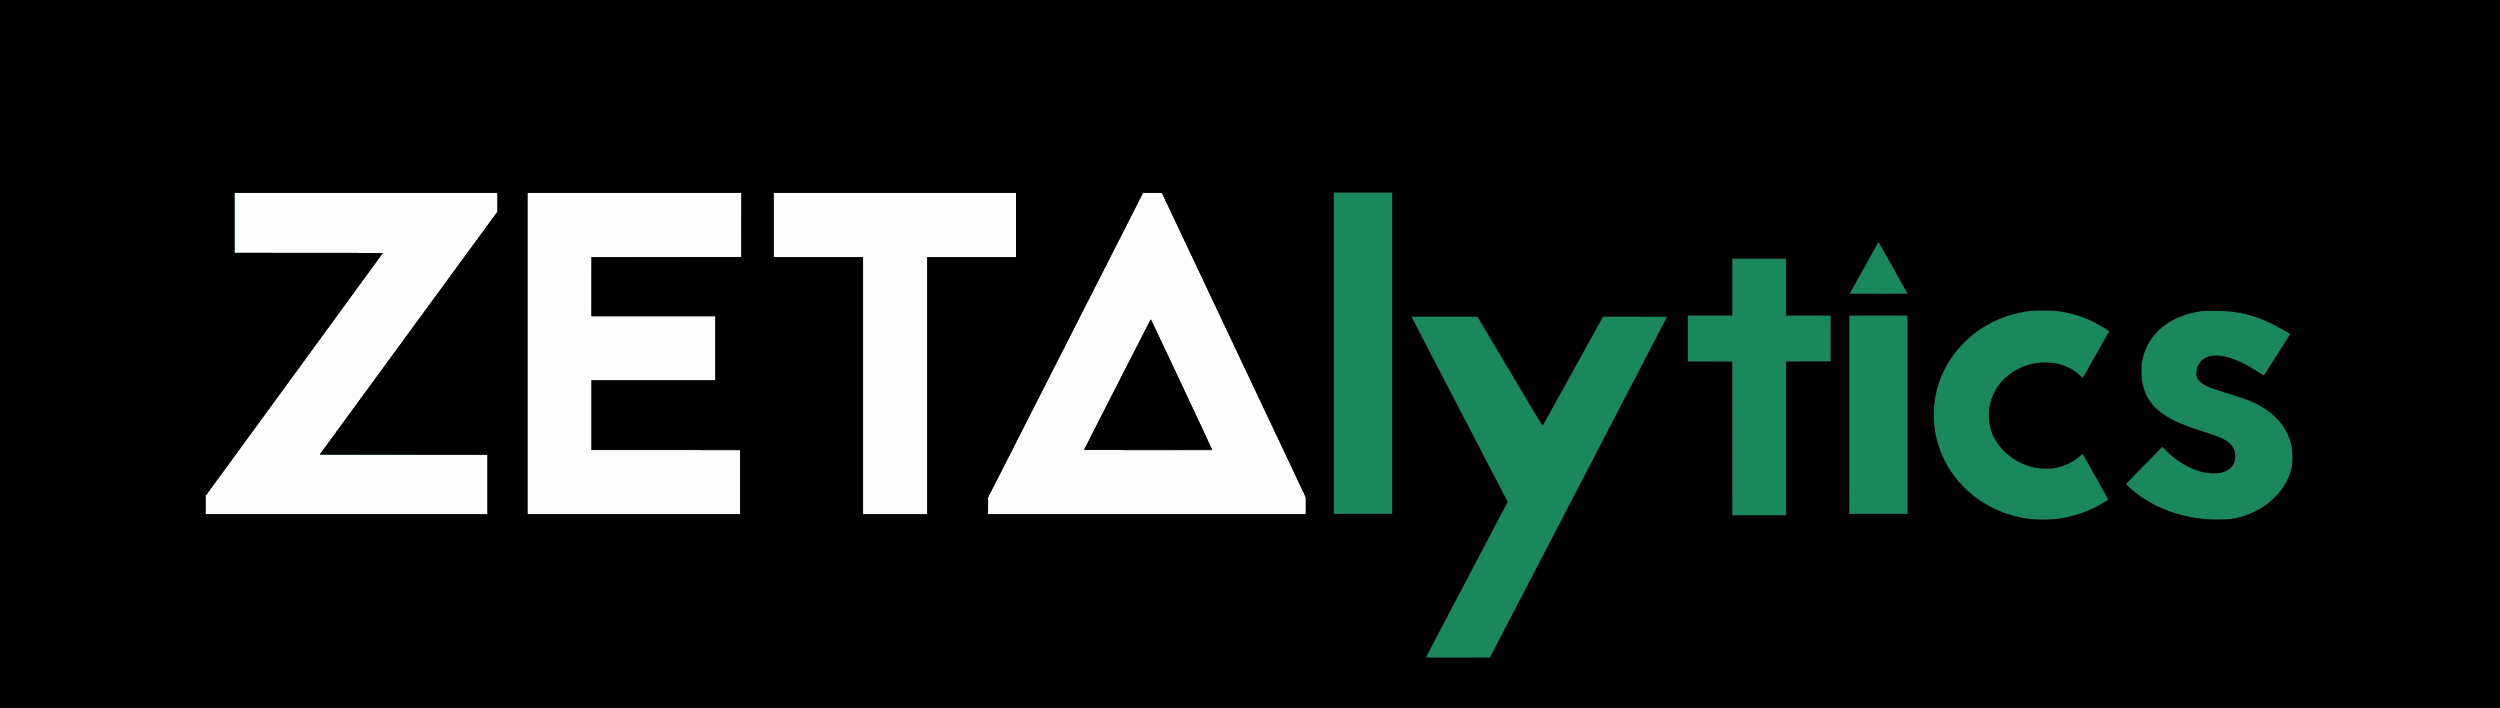 <?xml version="1.0" encoding="UTF-8"?>
<!-- Created with Inkscape (http://www.inkscape.org/) -->
<svg width="6771" height="1917" version="1.1" viewBox="0 0 6771 1917" xmlns="http://www.w3.org/2000/svg" xmlns:cc="http://creativecommons.org/ns#" xmlns:dc="http://purl.org/dc/elements/1.1/" xmlns:rdf="http://www.w3.org/1999/02/22-rdf-syntax-ns#">
 <rect x="0" y="0" width="6771" height="1917" fill="#808080" stroke="none"/>
 <path d="m5.2012e-8 958.5v-958.5h6771v1917h-6771z" fill="#fdfdfd"/>
 <path d="m5.2012e-8 958.5v-958.5h6771v1917h-6771zm1320 354v-80.5h-227c-124.85 0-227-0.268-227-0.596s108.22-148.45 240.5-329.16l240.5-328.56v-51.682h-712v163l201.02 0.252 201.02 0.252-240.02 328.76-240.02 328.76v49.989h763zm684-6.5v-87h-402v-189h335v-173h-335v-161h406v-174h-579v871h575zm507-261.5v-348.5h241v-174h-657v174h243v697h173zm1026 325.95v-22.554l-195.25-412.95-195.25-412.95h-50.226l-210.14 412.9-210.14 412.9v45.207h861zm-600.82-152.49c0.83-2.49 180.37-353.91 180.82-353.92 0.557-0.019 166.02 353.03 166.01 354.21 0 0.412-78.119 0.75-173.59 0.75-119.71 0-173.48-0.323-173.24-1.04z" fill="#a2a09f"/>
 <path d="m5.2012e-8 958.5v-958.5h6771v1917h-6771zm1320 353.5v-81h-226.5c-124.58 0-226.5-0.239-226.5-0.531 0-0.292 108.22-148.38 240.5-329.09l240.5-328.56v-50.815h-713v163l200.83 0.252 200.83 0.252-239.83 328.5-239.83 328.5-2e-3 25.25-2e-3 25.25h763zm685-6v-87h-403v-189h335v-174h-335v-160h406v-174h-580v871h577zm506-261.5v-348.5h241v-174h-657v174h242v697h174zm1026 325.55v-22.948l-194.95-412.3-194.95-412.3h-51.436l-209.77 412-209.77 412-0.061 23.25-0.061 23.25h861v-22.948zm-579.3-193.85c85.923-168.68 158.88-311.19 159.32-311.2 0.414-2e-3 164.57 349.52 165.81 353.05 0.209 0.593-64.549 0.946-173.3 0.946h-173.64z" fill="#5f5c5c"/>
 <path d="m5.2012e-8 958.5v-958.5h6771v1917h-6771zm1321 353.5v-80.998l-227.08-0.252-227.08-0.252 240.58-328.67 240.58-328.67v-51.162h-713v163h200.5c110.28 0 200.5 0.242 200.5 0.537 0 0.296-107.89 148.23-239.75 328.75l-239.75 328.21-0.283 25.25-0.283 25.25h765.07zm684-6v-86.998l-201.25-0.253-201.25-0.252v-188l167.75-0.253 167.75-0.253v-173.99h-336.01l0.256-79.75 0.256-79.75 202.75-0.252 202.75-0.252v-174h-580v871h577zm506.25-261.25 0.251-348.25 120.25-0.254 120.25-0.254v-173.99h-657v174h242v697h174zm1025.7 325-0.01-23.25-194.81-412-194.81-412-25.929-0.237l-25.926-0.237-209.75 412.28-209.75 412.28v46.417h861l-0.01-23.25zm-599.99-151.63c0-1.124 178.58-351.11 179.68-352.15 0.607-0.571 154.18 325.28 164.53 349.1l1.709 3.933h-172.96c-99.545 0-172.96-0.375-172.96-0.884z" fill="#1b875c"/>
 <path d="m5.2012e-8 958.5v-958.5h6771v1917h-6771zm4265.7 379c126.72-243.65 234.67-451.21 239.89-461.25l9.485-18.25-86.769 0.029-86.769 0.029-81.369 147.49c-44.753 81.117-81.698 147.69-82.1 147.94-0.402 0.248-40.283-66.133-88.625-147.51l-87.894-147.97h-178.27l6.831 13.25c3.757 7.287 62.354 120.06 130.22 250.61l123.39 237.36-110.84 210.6c-60.96 115.83-110.84 210.73-110.84 210.9 0 0.166 38.984 0.187 86.631 0.046l86.631-0.256 230.4-443zm1302.3 67.947c37.713-4.332 74.55-15.435 108-32.553 16.316-8.35 33.591-19.099 33.256-20.694-0.134-0.639-15.606-28.605-34.383-62.148l-34.139-60.986-6.413 5.876c-12.145 11.129-28.96 21.054-45.634 26.936-60.81 21.453-134.19-1.973-175.05-55.879-36.483-48.141-36.739-113.28-0.641-163.26 6.502-9.002 22.205-24.265 32.352-31.443 59.294-41.949 139.42-39.753 188.35 5.164l7.202 6.611 1.435-2.288c0.789-1.258 16.834-29.409 35.654-62.557 28.836-50.787 34.02-60.51 32.951-61.797-2.11-2.542-24.637-16.123-37.945-22.876-84.953-43.108-186.33-44.237-271.78-3.027-31.155 15.026-54.289 31.06-78.591 54.47-43.235 41.649-71.515 95.292-81.715 155-3.041 17.802-3.806 56.091-1.498 75 9.287 76.096 47.588 142.77 109.28 190.24 43.399 33.391 97.808 54.853 153.8 60.667 14.175 1.472 50.943 1.216 65.5-0.456zm472.2 0.066c66.835-8.797 126.25-48.89 153.99-103.9 5.461-10.834 11.409-29.114 13.375-41.112 2.2-13.422 1.502-38.877-1.448-52.766-10.432-49.128-42.315-87.227-95.228-113.79-19.181-9.631-36.895-15.89-94.572-33.418-44.942-13.658-62.08-23.899-66.846-39.945-1.835-6.179-1.826-10.211 0.044-19.076 4.022-19.071 16.434-32.125 35.192-37.011 8.488-2.211 27.226-1.949 39.496 0.552 26.984 5.499 57.924 19.725 92.663 42.607 7.899 5.203 14.494 9.323 14.655 9.156 1.051-1.091 71.501-112.11 71.27-112.31-2.413-2.102-36.701-20.847-50.288-27.493-34.612-16.93-62.22-25.768-96.5-30.894-33.046-4.941-81.797-5.465-106-1.139-41.787 7.469-78.073 25.348-104.59 51.533-11.422 11.28-18.844 20.862-26.316 33.974-15.288 26.829-21.75 60.088-18.075 93.026 3.861 34.603 14.797 58.458 36.921 80.538 13.067 13.042 29.491 24.263 50.517 34.514 23.558 11.486 43.762 19.014 95.042 35.412 31.914 10.206 45.544 16.94 56.589 27.962 8.154 8.137 12.542 16.771 13.878 27.31 3.235 25.518-10.592 44.466-37.466 51.343-10.32 2.641-31.648 2.41-45.5-0.491-23.202-4.861-45.941-14.599-67.566-28.937-13.578-9.003-31.005-23.572-40.134-33.552-3.41-3.728-6.602-6.529-7.093-6.226s-22.822 22.821-49.624 50.038l-48.731 49.486 7.201 6.802c51.598 48.735 123.86 79.703 204.65 87.706 19.315 1.913 56.352 1.97 70.499 0.108zm-1203.2-218.01v-208.5h121v-124h-121v-155h-145v155h-121v124h121v417h145zm-3516 124.5v-80.998l-227.08-0.252-227.08-0.252 240.58-328.67 240.58-328.67v-51.162h-713v163h200.5c110.28 0 200.5 0.242 200.5 0.537 0 0.296-107.89 148.23-239.75 328.75l-239.75 328.21-0.283 25.25-0.283 25.25h765.07zm684-6v-86.998l-201.25-0.253-201.25-0.252v-188l167.75-0.253 167.75-0.253v-173.99h-336.01l0.256-79.75 0.256-79.75 202.75-0.252 202.75-0.252v-174h-580v871h577zm506.25-261.25 0.251-348.25 120.25-0.254 120.25-0.254v-173.99h-657v174h242v697h174zm1025.7 325-0.01-23.25-194.81-412-194.81-412-25.929-0.237l-25.926-0.237-209.75 412.28-209.75 412.28v46.417h861l-0.01-23.25zm-599.99-151.63c0-1.124 178.58-351.11 179.68-352.15 0.607-0.571 154.18 325.28 164.53 349.1l1.709 3.933h-172.96c-99.545 0-172.96-0.375-172.96-0.884zm834-261.62v-435.5h-158v871h158zm1395 167v-268.5h-157v537h157zm0-327.98c0-0.959-77.419-139.52-77.953-139.51-0.467 2e-3 -76.943 136.6-77.88 139.11-0.193 0.517 32.478 0.891 77.75 0.891 42.946 0 78.083-0.218 78.083-0.485z" fill="#216d4e"/>
 <path d="m5.2012e-8 958.5v-958.5h6771v1917h-6771zm4275 361.8c131.72-253.34 239.65-461 239.83-461.46 0.183-0.46-38.766-0.836-86.554-0.836h-86.887l-80.946 146.63c-44.52 80.648-81.396 147.23-81.946 147.96-0.74 0.983-23.84-37.141-88.85-146.63l-87.85-147.96h-178.93l8.991 17.25c68.637 131.68 251.14 483.39 251.14 483.98 0 0.43-49.548 94.917-110.11 209.97s-110.33 209.78-110.61 210.49c-0.409 1.065 15.369 1.296 86.357 1.263l86.857-0.04 239.5-460.62zm1278.5 86.653c39.714-2.701 76.617-12.199 113.51-29.214 13.674-6.306 43-23.248 43-24.842 0-0.533-33.5-60.664-61.672-110.7l-7.49-13.303-4.169 3.821c-36.381 33.343-86.601 44.809-136.65 31.2-54.025-14.692-97.18-56.785-110.01-107.3-4.742-18.671-4.755-43.518-0.035-63.282 11.67-48.862 48.376-87.177 99.498-103.86 16.382-5.346 31.143-7.661 49.522-7.766 21.872-0.125 39.794 3.34 58.104 11.234 14.571 6.282 31.635 17.942 40.536 27.698l3.14 3.442 19.779-34.79c10.879-19.134 27.099-47.615 36.045-63.29l16.265-28.5-2.185-1.765c-2.841-2.295-24.331-15.436-32.685-19.986-11.015-6-28.372-13.456-43.44-18.661-98.687-34.09-208.79-15.813-289.85 48.112-14.155 11.163-40.523 37.989-50.916 51.8-61.809 82.139-73.66 186.33-31.852 280.03 42.737 95.774 141.16 162.49 250.61 169.88 17.417 1.175 24.222 1.183 40.942 0.045zm489.46-1.538c65.356-9.695 122.95-48.649 149.94-101.41 13.252-25.907 17.971-48.096 16.064-75.537-4.381-63.034-43.485-112.06-113.11-141.79-11.739-5.014-38.685-14.028-72.345-24.201-37.669-11.385-53.898-18.411-64.133-27.764-7.925-7.243-10.773-13.271-10.728-22.705 0.088-18.232 10.073-35.703 24.537-42.931 19.308-9.648 48.542-7.684 81.522 5.477 20.571 8.209 38.974 18.1 61.796 33.213 7.697 5.097 14.447 9.077 15 8.845 0.553-0.233 16.946-25.49 36.43-56.126 27.897-43.869 35.121-55.891 34-56.588-19.129-11.892-54.686-30.536-71.424-37.45-41.434-17.117-82.767-24.633-136-24.729-23.567-0.043-33.18 0.783-51.438 4.415-23.493 4.674-51.742 16.022-70.787 28.436-36.725 23.938-60.564 57.819-69.482 98.751-2.976 13.66-3.236 47.862-0.476 62.688 9.887 53.117 43.7 87.41 113.18 114.79 17.047 6.718 31.269 11.627 67.114 23.166 37.391 12.036 54.626 21.572 63.554 35.163 6.104 9.29 7.332 13.877 7.332 27.379 0 11.433-0.152 12.32-3.209 18.775-6.038 12.748-19.005 21.931-35.79 25.346-11.88 2.418-35.443 1.452-49.258-2.018-35.684-8.963-70.029-29.183-98.582-58.037l-9.961-10.066-49.35 49.931c-27.143 27.462-49.35 50.269-49.35 50.681 0 1.319 20.114 18.781 31.713 27.531 35.352 26.672 77.401 46.159 123.99 57.466 24.972 6.06 48.824 9.396 80.794 11.301 11.239 0.67 37.869-0.429 48.449-1.998zm-1205.9-217.91v-208.5h121v-125h-121v-154h-145v154h-121v125h121v417h145zm-3516 124.5v-80.998l-227.08-0.252-227.08-0.252 240.58-328.67 240.58-328.67v-51.162h-713v163h200.5c110.28 0 200.5 0.242 200.5 0.537 0 0.296-107.89 148.23-239.75 328.75l-239.75 328.21-0.283 25.25-0.283 25.25h765.07zm684-6v-86.998l-201.25-0.253-201.25-0.252v-188l167.75-0.253 167.75-0.253v-173.99h-336.01l0.256-79.75 0.256-79.75 202.75-0.252 202.75-0.252v-174h-580v871h577zm506.25-261.25 0.251-348.25 120.25-0.254 120.25-0.254v-173.99h-657v174h242v697h174zm1025.7 325-0.01-23.25-194.81-412-194.81-412-25.929-0.237l-25.926-0.237-209.75 412.28-209.75 412.28v46.417h861l-0.01-23.25zm-599.99-151.63c0-1.124 178.58-351.11 179.68-352.15 0.607-0.571 154.18 325.28 164.53 349.1l1.709 3.933h-172.96c-99.545 0-172.96-0.375-172.96-0.884zm834-261.62v-435.5h-158v871h158zm1395.8 166.75-0.252-268.75-78.75-0.256-78.75-0.256v538.01h158zm-30.975-383c-17.089-30.662-34.789-62.435-39.332-70.605-8.069-14.509-8.296-14.8-9.751-12.5-2.405 3.799-75.659 135.6-76.312 137.3-0.534 1.393 7.399 1.551 77.936 1.551h78.531z" fill="#234637"/>
 <path d="m5.2012e-8 958.5v-958.5h6771v1917h-6771zm4275.1 362c131.89-253.55 239.81-461.56 239.82-462.25 0.021-0.991-17.923-1.25-86.461-1.25h-86.487l-2.319 3.75c-1.275 2.062-37.8 68.1-81.166 146.75-43.366 78.65-79.368 143.57-80.006 144.28-0.903 0.995-20.566-31.397-89.083-146.75l-87.924-148.03h-89.264c-55.012 0-89.264 0.361-89.264 0.94 0 0.517 58.51 113.52 130.02 251.11l130.02 250.17-111.02 210.94c-61.062 116.02-111.02 211.14-111.02 211.4 0 0.253 39.229 0.344 87.176 0.204l87.176-0.256zm1297.4 85.028c44.795-5.969 85.886-20.41 124.87-43.883 6.526-3.93 12.082-7.696 12.347-8.369 0.342-0.869-65.612-120.68-68.355-124.17-0.169-0.215-2.36 1.36-4.869 3.5-22.647 19.318-45.291 30.349-71.415 34.789-13.311 2.263-34.928 2.106-49.335-0.357-31.903-5.454-61.885-20.595-84.996-42.923-21.343-20.62-33.397-40.806-40.376-67.618-2.689-10.329-2.864-12.22-2.865-31 0-15.378 0.407-21.893 1.767-28.192 3.873-17.94 10.494-33.774 20.186-48.278 21.358-31.962 54.512-53.934 96.045-63.653 11.151-2.61 13.52-2.811 33.5-2.842 17.338-0.028 23.135 0.325 29.947 1.822 25.537 5.611 47.14 16.576 64.382 32.678l7.561 7.062 1.453-2.298c2.292-3.625 70.656-124.09 70.656-124.5 0-1.507-27.834-18.08-42.5-25.306-25.295-12.462-46.8-20.026-72.16-25.38-36.62-7.732-79.023-8.661-115.34-2.527-97.251 16.426-178.6 76.543-219.47 162.19-16.507 34.59-24.782 68.918-26.21 108.72-3.524 98.272 47.47 192.18 133.89 246.58 14.368 9.043 38.888 21.161 54.287 26.829 23.728 8.733 51.358 15.275 74 17.522 6.05 0.6 12.575 1.273 14.5 1.494 7.708 0.887 47.23-0.393 58.5-1.894zm460.08 1.409c26.021-2.532 50.473-9.442 73.924-20.891 23.208-11.33 40.351-23.804 58-42.202 22.226-23.17 36.464-49.245 42.676-78.156 2.85-13.262 3.045-38.151 0.417-53.188-8.249-47.203-37.316-85.666-85.593-113.26-21.137-12.083-42.563-20.158-98.5-37.125-28.057-8.51-37.221-11.816-49.428-17.832-11.809-5.819-20.888-14.238-23.409-21.708-4.664-13.818 0.684-34.029 12.004-45.363 16.457-16.479 45.368-18.442 83.178-5.649 20.352 6.886 48.586 21.613 73.058 38.106 6.822 4.598 12.515 8.242 12.65 8.097 2.388-2.549 71.395-112.45 71.097-113.23-0.54-1.407-32.411-19.488-48.151-27.317-39.613-19.703-75.388-29.935-120-34.321-20.343-2-63.475-1.768-77.5 0.416-24.628 3.836-44.545 9.898-64.5 19.632-48.098 23.462-79.261 61.559-90.028 110.06-2.562 11.542-3.142 43.506-1.048 57.785 5.953 40.594 24.442 69.238 60.117 93.137 24.891 16.675 53.673 28.671 119.99 50.012 31.934 10.276 45.884 16.908 56.582 26.899 4.102 3.831 8.669 9.191 10.15 11.912 4.038 7.42 6.031 17.255 5.454 26.924-2.311 38.725-49.234 53.446-106.22 33.323-27.954-9.871-58.352-29.82-81.43-53.439l-9.43-9.651-49.07 49.689c-26.989 27.329-49.232 50.112-49.43 50.629-0.503 1.314 3.737 5.64 15.36 15.671 43.05 37.153 95.557 62.07 156 74.029 34.806 6.886 75.764 9.675 103.08 7.017zm-1194.6-219.44v-208.5h121.02l-0.258-62.25-0.258-62.25-60.25-0.258-60.25-0.258v-153.98h-146v154h-121v124.98l60.25 0.258 60.25 0.258 0.252 208.25 0.252 208.25h146zm-3517 124.5v-80.998l-227.08-0.252-227.08-0.252 240.58-328.67 240.58-328.67v-51.162h-713v163h200.5c110.28 0 200.5 0.242 200.5 0.537 0 0.296-107.89 148.23-239.75 328.75l-239.75 328.21-0.283 25.25-0.283 25.25h765.07zm684-6v-86.998l-201.25-0.253-201.25-0.252v-188l167.75-0.253 167.75-0.253v-173.99h-336.01l0.256-79.75 0.256-79.75 202.75-0.252 202.75-0.252v-174h-580v871h577zm506.25-261.25 0.251-348.25 120.25-0.254 120.25-0.254v-173.99h-657v174h242v697h174zm1025.7 325-0.01-23.25-194.81-412-194.81-412-25.929-0.237l-25.926-0.237-209.75 412.28-209.75 412.28v46.417h861l-0.01-23.25zm-599.99-151.63c0-1.124 178.58-351.11 179.68-352.15 0.607-0.571 154.18 325.28 164.53 349.1l1.709 3.933h-172.96c-99.545 0-172.96-0.375-172.96-0.884zm834-261.62v-435.5h-159v871h159zm1396 166.49v-269.01l-79.25 0.256-79.25 0.256-0.252 268.75-0.252 268.75h159zm-2.198-331.24c-1.303-2.337-18.98-34.062-39.283-70.5-20.303-36.438-37.17-66.25-37.483-66.25-0.443 0-37.33 65.713-75.32 134.18l-3.784 6.82h158.24z" fill="#313431"/>
 <path d="m5.2012e-8 958.5v-958.5h6771v1917h-6771zm4275.7 361.04c132.14-254.08 240.25-462.09 240.25-462.25 0-0.161-39.272-0.293-87.271-0.293h-87.271l-80.979 146.64c-44.538 80.654-81.429 147.25-81.979 148-0.745 1.008-23.407-36.379-88.887-146.64l-87.887-148h-179.75l2.922 5.75c1.607 3.163 60.321 116.17 130.48 251.13l127.55 245.38-110.47 209.83c-60.761 115.4-110.74 210.52-111.07 211.38-0.535 1.395 8.176 1.526 86.764 1.296l87.359-0.256zm1285.2 87.403c24.454-2.226 50.214-7.706 73.283-15.59 13.443-4.595 36.413-14.413 45.717-19.541 11.779-6.492 30.998-18.316 30.755-18.922-1.528-3.815-69.481-123.88-70.115-123.89-0.473 0-3.337 2.257-6.365 5.025-16.615 15.185-37.842 26.134-61.55 31.747-10.208 2.417-13.037 2.657-31.225 2.648-22.11-0.011-31.415-1.425-49.749-7.559-46.435-15.536-84.688-52.346-98.585-94.867-5.736-17.55-7.705-42.72-4.811-61.5 6.231-40.443 28.126-73.65 63.924-96.949 23.904-15.559 51.537-24.086 81.722-25.218 39.111-1.467 72.807 10.422 99.795 35.211 4.012 3.685 7.431 6.533 7.598 6.329 1.092-1.339 71.606-126.06 71.6-126.64 0-0.4-4.617-3.697-10.25-7.326-38.809-24.998-77.857-39.777-124.73-47.209-11.678-1.851-17.654-2.14-44.013-2.126-26.145 0.014-32.43 0.32-44.013 2.142-56.402 8.874-104.35 29.508-146.99 63.255-12.372 9.792-34.766 32.012-44.38 44.036-33.52 41.922-54.049 91.047-60.176 144-1.996 17.254-1.506 51.214 0.979 67.804 9.124 60.923 36.453 115.09 80.067 158.71 47.652 47.652 112.53 78.424 181.01 85.856 15.837 1.719 44.924 1.998 60.5 0.58zm485-1.376c81.93-14.1 146.27-70.059 161.63-140.57 2.537-11.648 2.559-40.57 0.04-53.5-4.336-22.261-14.557-45.816-27.196-62.678-20.566-27.437-53.019-50.501-92.975-66.078-4.95-1.93-20.025-6.969-33.5-11.198-57.819-18.146-68.06-21.658-78.712-26.99-22.739-11.383-29.638-23.721-24.783-44.316 7.16-30.368 34.8-42.897 75.284-34.126 27.528 5.964 63.563 23.082 96.049 45.627 5.136 3.565 9.692 6.094 10.124 5.62 0.66-0.724 69.454-108.7 71.333-111.96 0.779-1.352-27.29-17.604-49.087-28.421-37.728-18.724-71.9-28.919-112.71-33.629-21.77-2.512-70.708-2.545-86.163-0.058-56.809 9.143-103.49 36.521-130.59 76.591-6.747 9.977-16.098 29.666-19.175 40.377-7.302 25.416-8.253 54.771-2.614 80.736 7.098 32.684 24.803 59.305 52.632 79.135 24.609 17.535 56.03 31.468 108.91 48.291 41.607 13.238 55.305 18.771 67.014 27.074 16.775 11.894 24.612 29.064 21.738 47.628-2.86 18.478-15.191 30.922-36.252 36.587-10.077 2.71-33.341 2.417-46.975-0.592-37.199-8.21-71.16-27.452-101.5-57.512l-12.001-11.89-49.722 50.39c-27.347 27.714-49.627 50.637-49.511 50.94 0.116 0.303 4.26 4.305 9.21 8.894 50.457 46.771 121.85 77.597 198.02 85.499 22.77 2.362 22.364 2.345 47.984 2.044 16.5-0.194 26.969-0.793 33.5-1.917zm-1208-217.56v-207.99l60.25-0.258 60.25-0.258 0.258-62.75 0.258-62.75h-121.02v-154h-147v154h-120v126h120v416h147zm-3517 123.99v-80.998l-226.92-0.252-226.92-0.252 240.42-328.45 240.42-328.45v-51.593h-714v163l201.05 0.252 201.05 0.252-240.05 328.8-240.05 328.8v49.894h765zm684-6.502v-87.5h-402v-187h335v-175h-335v-159l202.75-0.252 202.75-0.252 0.256-87.25 0.256-87.25h-581.01v871h577zm507-260.5v-348h240v-175h-657v175h242v696h175zm1025 324.52v-23.475l-194.75-412-194.75-412-26.042-0.021-26.042-0.021-209.71 412.03-209.71 412.03v46.947h861zm-578.29-194.32c82.126-161.25 157.87-309.2 158.3-309.21 0.407-2e-3 163.69 347.74 164.83 351.03 0.213 0.617-61.909 0.964-172.29 0.964h-172.63zm812.29-218.71v-435.5h-159v871h159zm1396 166.5v-269h-159v538h159zm0-327.29c0-0.16-17.739-32.149-39.421-71.086-37.851-67.976-39.479-70.702-40.88-68.459-1.361 2.18-73.99 132.66-76.585 137.59l-1.185 2.25h79.035c43.469 0 79.035-0.131 79.035-0.291z"/>
</svg>
